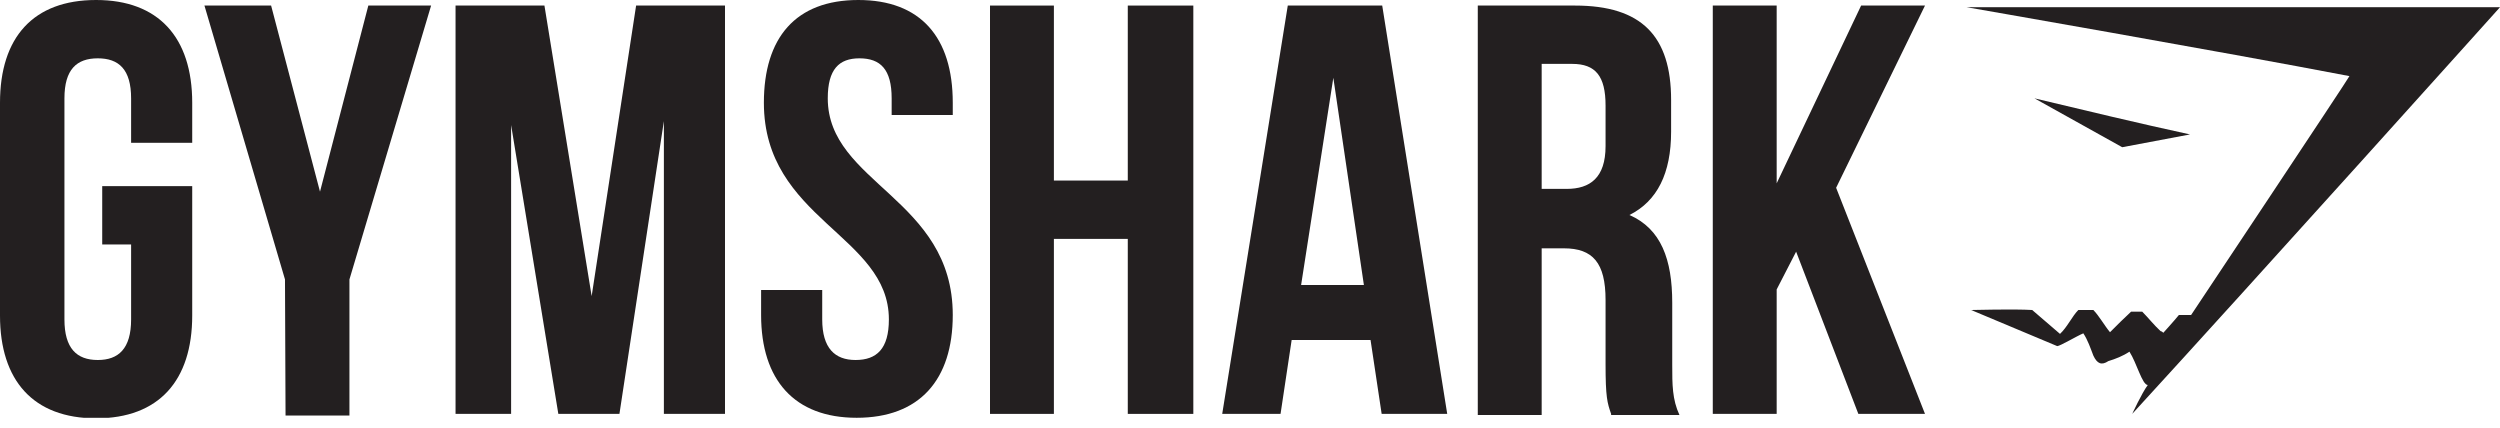 <svg width="187" height="32" viewBox="0 0 187 32" fill="none" xmlns="http://www.w3.org/2000/svg">
    <g clip-path="url(#clip0_227_1094)">
        <path d="M7.605 13.921H14.378V23.604C14.378 28.466 11.885 31.291 7.189 31.291C2.493 31.291 0 28.466 0 23.604V7.688C0 2.784 2.493 0 7.189 0C11.843 0 14.378 2.784 14.378 7.688V10.68H9.807V7.355C9.807 5.194 8.893 4.363 7.314 4.363C5.735 4.363 4.82 5.194 4.82 7.355V23.894C4.82 26.055 5.735 26.928 7.314 26.928C8.851 26.928 9.807 26.097 9.807 23.894V18.284H7.646V13.921H7.605Z" fill="#231F20"/>
        <path d="M21.317 20.902L15.292 0.416H20.279L23.936 14.337L27.551 0.416H32.247L26.138 20.902V31.084H21.359L21.317 20.902Z" fill="#231F20"/>
        <path d="M44.256 22.149L47.581 0.416H54.23V30.959H49.658V9.059L46.334 30.959H41.763L38.231 9.35V30.959H34.075V0.416H40.724L44.256 22.149Z" fill="#231F20"/>
        <path d="M64.203 0C68.857 0 71.267 2.784 71.267 7.688V8.602H66.696V7.355C66.696 5.194 65.865 4.363 64.286 4.363C62.748 4.363 61.917 5.194 61.917 7.355C61.917 13.713 71.267 14.835 71.267 23.562C71.267 28.424 68.774 31.25 64.078 31.25C59.424 31.25 56.931 28.424 56.931 23.562V21.692H61.502V23.894C61.502 26.055 62.458 26.928 63.995 26.928C65.574 26.928 66.488 26.097 66.488 23.894C66.488 17.578 57.138 16.414 57.138 7.688C57.138 2.826 59.507 0 64.203 0Z" fill="#231F20"/>
        <path d="M78.831 30.959H74.052V0.416H78.831V13.505H84.358V0.416H89.261V30.959H84.358V17.869H78.831V30.959Z" fill="#231F20"/>
        <path d="M108.252 30.959H103.348L102.517 25.432H96.616L95.785 30.959H91.422L96.326 0.416H103.39L108.252 30.959ZM97.323 21.318H102.019L99.733 5.818L97.323 21.318Z" fill="#231F20"/>
        <path d="M120.511 30.959C120.221 30.128 120.096 29.712 120.096 27.219V22.44C120.096 19.656 119.14 18.575 116.979 18.575H115.317V31.042H110.538V0.416H117.81C122.797 0.416 124.999 2.701 124.999 7.48V9.849C124.999 12.965 123.961 15.043 121.883 16.082C124.251 17.121 125.083 19.406 125.083 22.648V27.302C125.083 28.756 125.083 29.878 125.623 31.042H120.511V30.959ZM115.317 4.779V14.129H117.187C118.932 14.129 120.096 13.298 120.096 10.929V7.896C120.096 5.693 119.348 4.779 117.603 4.779H115.317Z" fill="#231F20"/>
        <path d="M134.35 18.825L132.895 21.65V30.959H128.116V0.416H132.895V13.713L139.212 0.416H143.99L137.342 14.046L143.99 30.959H139.004L134.35 18.825Z" fill="#231F20"/>
        <path d="M147.106 0.54C160.404 0.54 173.702 0.54 187 0.54C187 0.54 168.715 20.902 159.49 30.959C159.49 30.959 160.196 29.421 160.654 28.798C160.238 28.798 159.822 27.136 159.282 26.305C158.784 26.637 158.243 26.845 157.703 27.011C157.204 27.343 156.872 27.219 156.581 26.595C156.373 26.055 156.166 25.432 155.833 24.933C155.334 25.141 154.088 25.889 153.88 25.889L147.439 23.188C147.522 23.188 150.68 23.105 152.01 23.188L154.088 24.975C154.628 24.476 155.002 23.645 155.459 23.188H156.581C156.997 23.603 157.412 24.351 157.828 24.85C158.326 24.351 158.95 23.728 159.407 23.312H160.238C160.654 23.728 161.152 24.351 161.609 24.767C161.609 24.767 161.692 24.767 161.817 24.892C161.817 24.892 162.648 23.977 162.981 23.562H163.895C163.895 23.562 175.655 5.901 175.738 5.693C166.222 3.864 147.106 0.54 147.106 0.54Z" fill="#231F20"/>
        <path d="M158.742 11.012L152.176 7.355C155.999 8.269 159.988 9.225 163.811 10.056L158.742 11.012Z" fill="#231F20"/>
    </g>
    <defs>
        <clipPath id="clip0_227_1094">
            <rect width="187" height="31.25" fill="white"/>
        </clipPath>
    </defs>
</svg>
